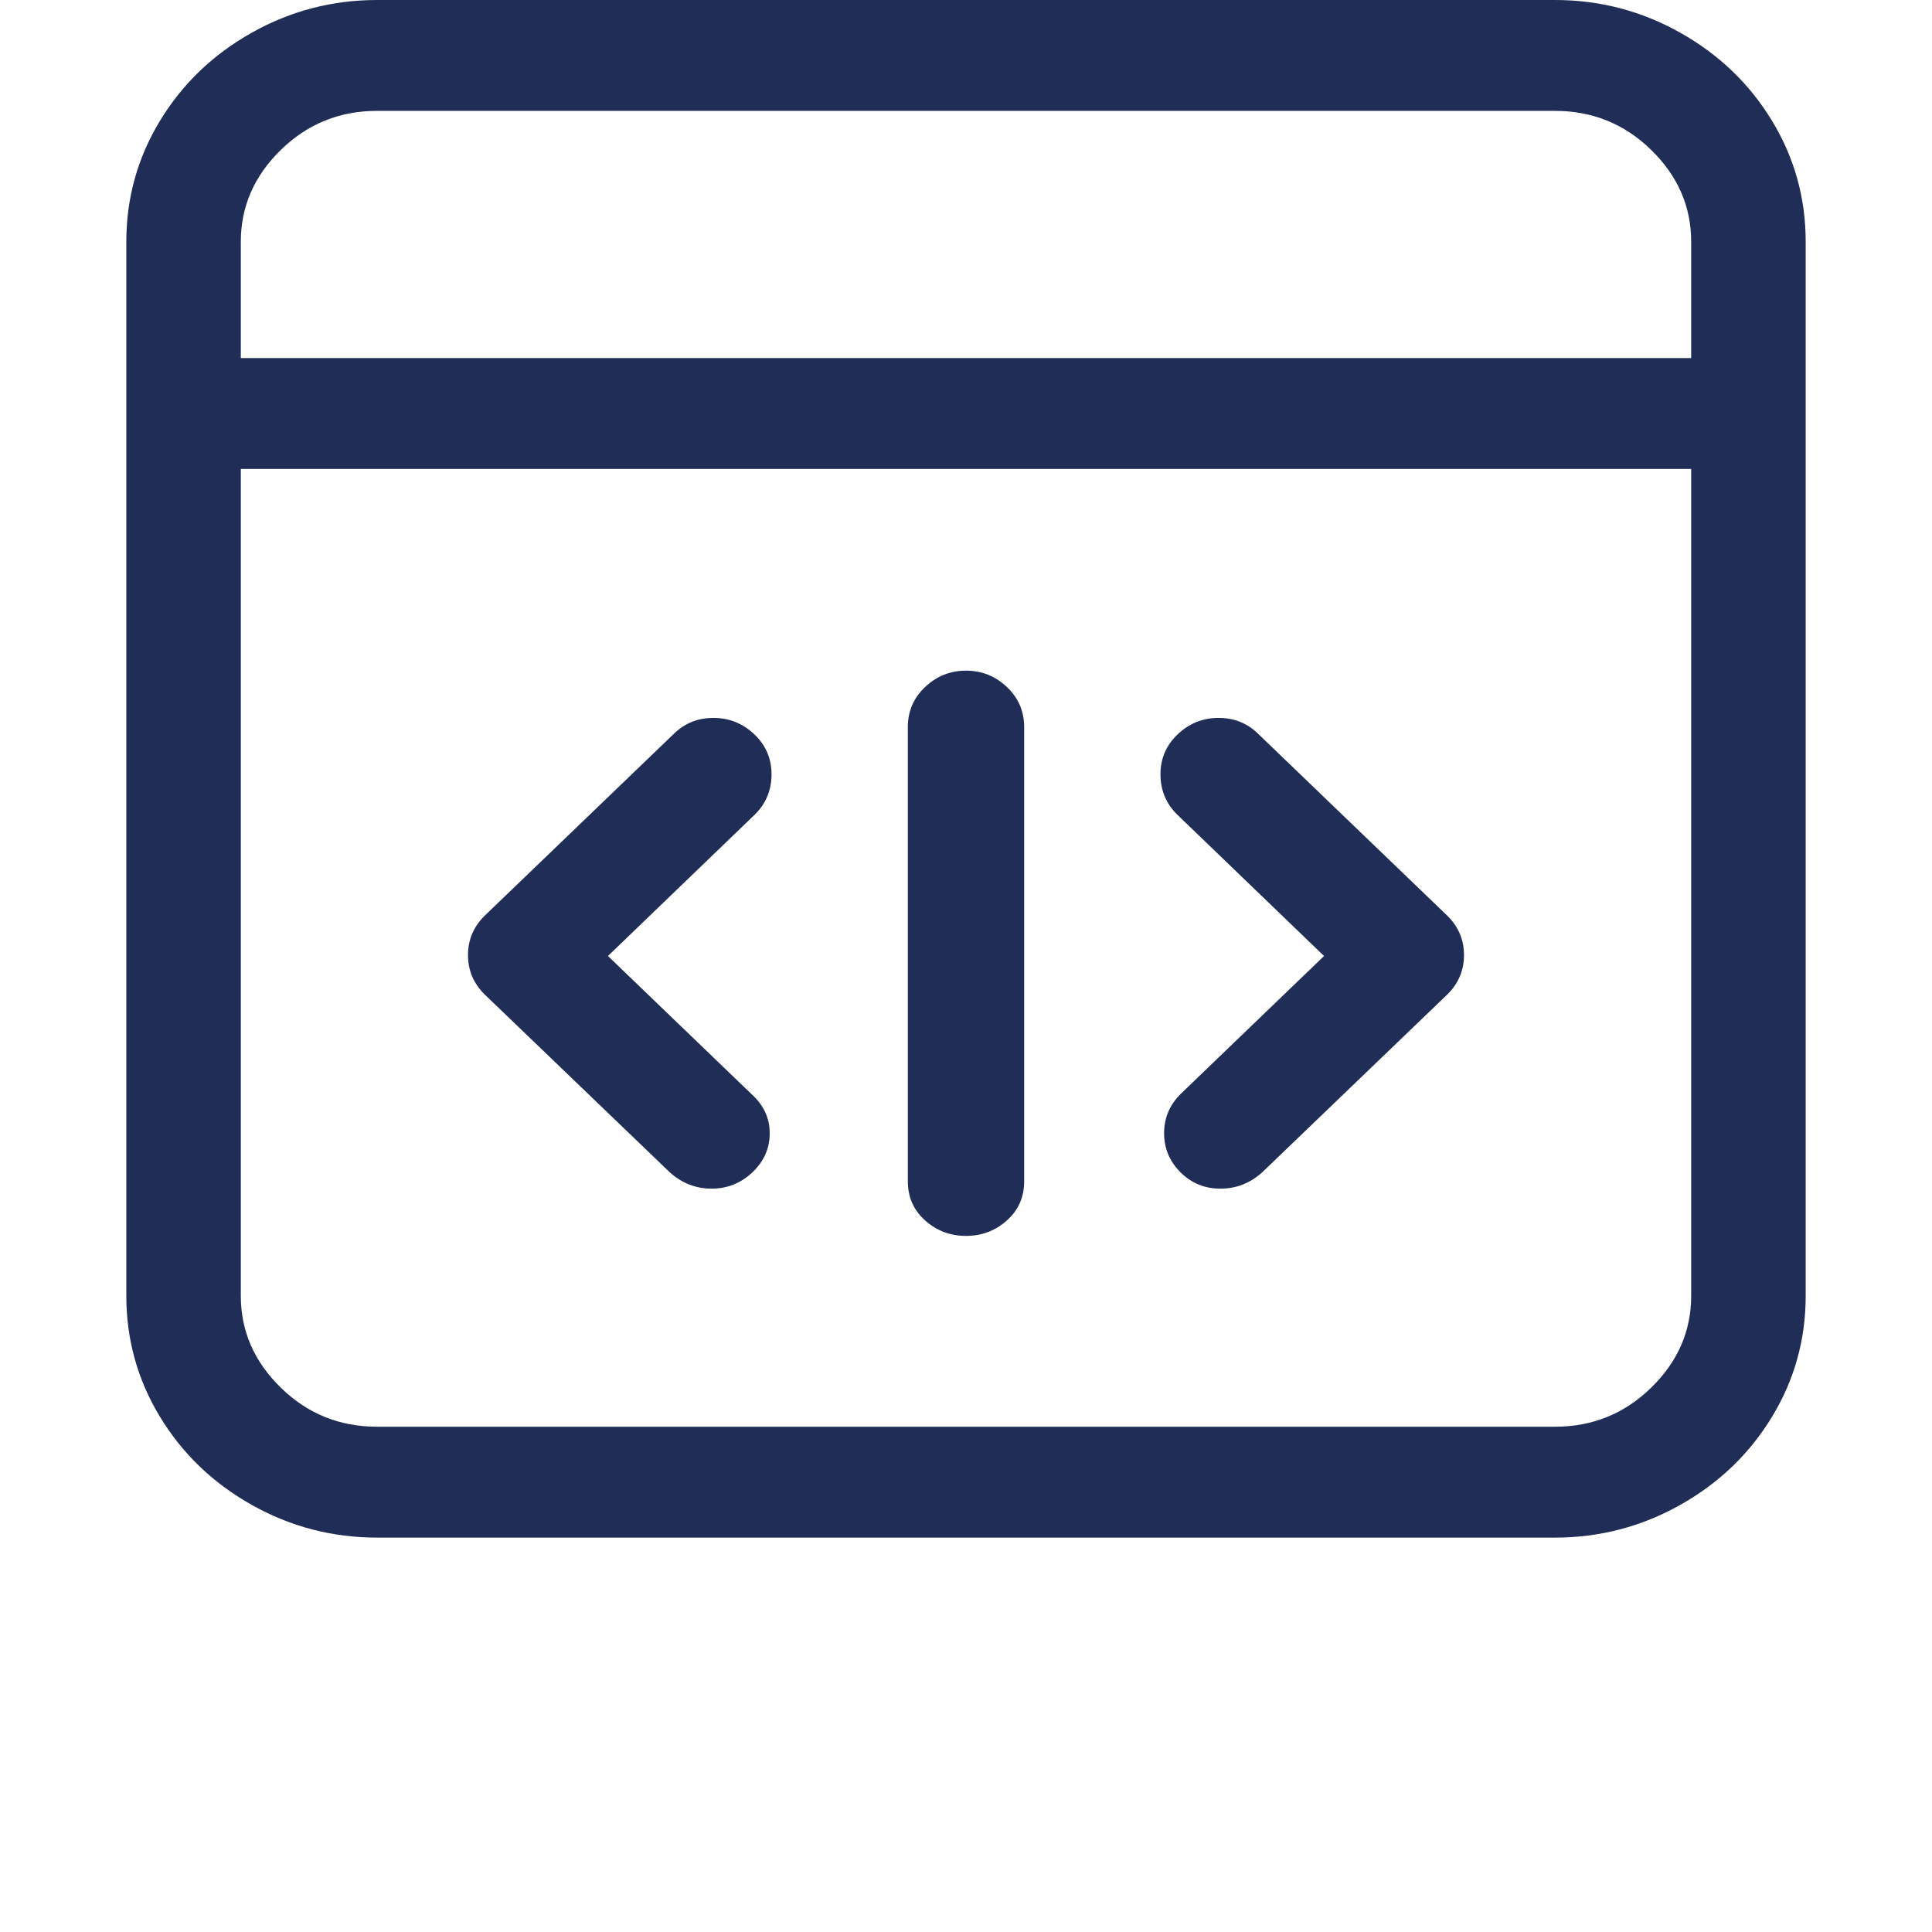 <?xml version="1.0" standalone="no"?><!DOCTYPE svg PUBLIC "-//W3C//DTD SVG 1.1//EN" "http://www.w3.org/Graphics/SVG/1.1/DTD/svg11.dtd"><svg class="icon" width="200px" height="200.00px" viewBox="0 0 1024 1024" version="1.1" xmlns="http://www.w3.org/2000/svg"><path d="M824.113 0q35.643 0 66.468 17.34t48.647 46.721Q957.05 93.441 957.05 128.12v558.721q0 34.679-17.821 64.06T890.581 797.622q-30.826 17.34-66.468 17.34H199.887q-35.643 0-66.468-17.34t-48.647-46.721Q66.95 721.52 66.95 686.841V128.12q0-34.679 17.821-64.06T133.419 17.34q30.826-17.34 66.468-17.34h624.226zM199.887 58.762q-29.863 0-51.056 20.711T127.639 128.12v61.652h768.722V128.12q0-27.936-21.193-48.647T824.113 58.762H199.887z m624.226 697.437q29.863 0 51.056-20.711t21.193-48.647V248.534H127.639v438.307q0 27.936 21.193 48.647t51.056 20.711h624.226zM400.256 431.563q8.67-8.67 8.67-21.193t-9.151-21.193q-9.151-8.67-21.675-8.67t-21.193 8.67L256.722 485.509q-8.67 8.67-8.67 20.711t8.67 20.711l98.258 94.405q9.633 8.67 22.156 8.67t21.675-8.67q9.151-8.67 9.151-20.711T398.329 579.913l-76.102-73.212 78.028-75.138z m266.837-42.386q-8.67-8.67-21.193-8.67t-21.675 8.67q-9.151 8.67-9.151 21.193t8.67 21.193l78.028 75.138-76.102 73.212q-8.67 8.67-8.67 20.711t8.67 20.711q8.67 8.67 21.193 8.67t22.156-8.67l98.258-94.405q8.67-8.67 8.67-20.711t-8.67-20.711L667.093 389.178z m-124.267-3.853q0-12.523-9.151-21.193t-21.675-8.67q-12.523 0-21.675 8.67t-9.151 21.193v240.828q0 12.523 9.151 20.711T512 655.052q12.523 0 21.675-8.188T542.826 626.152V385.325z" fill="#202d57" /></svg>